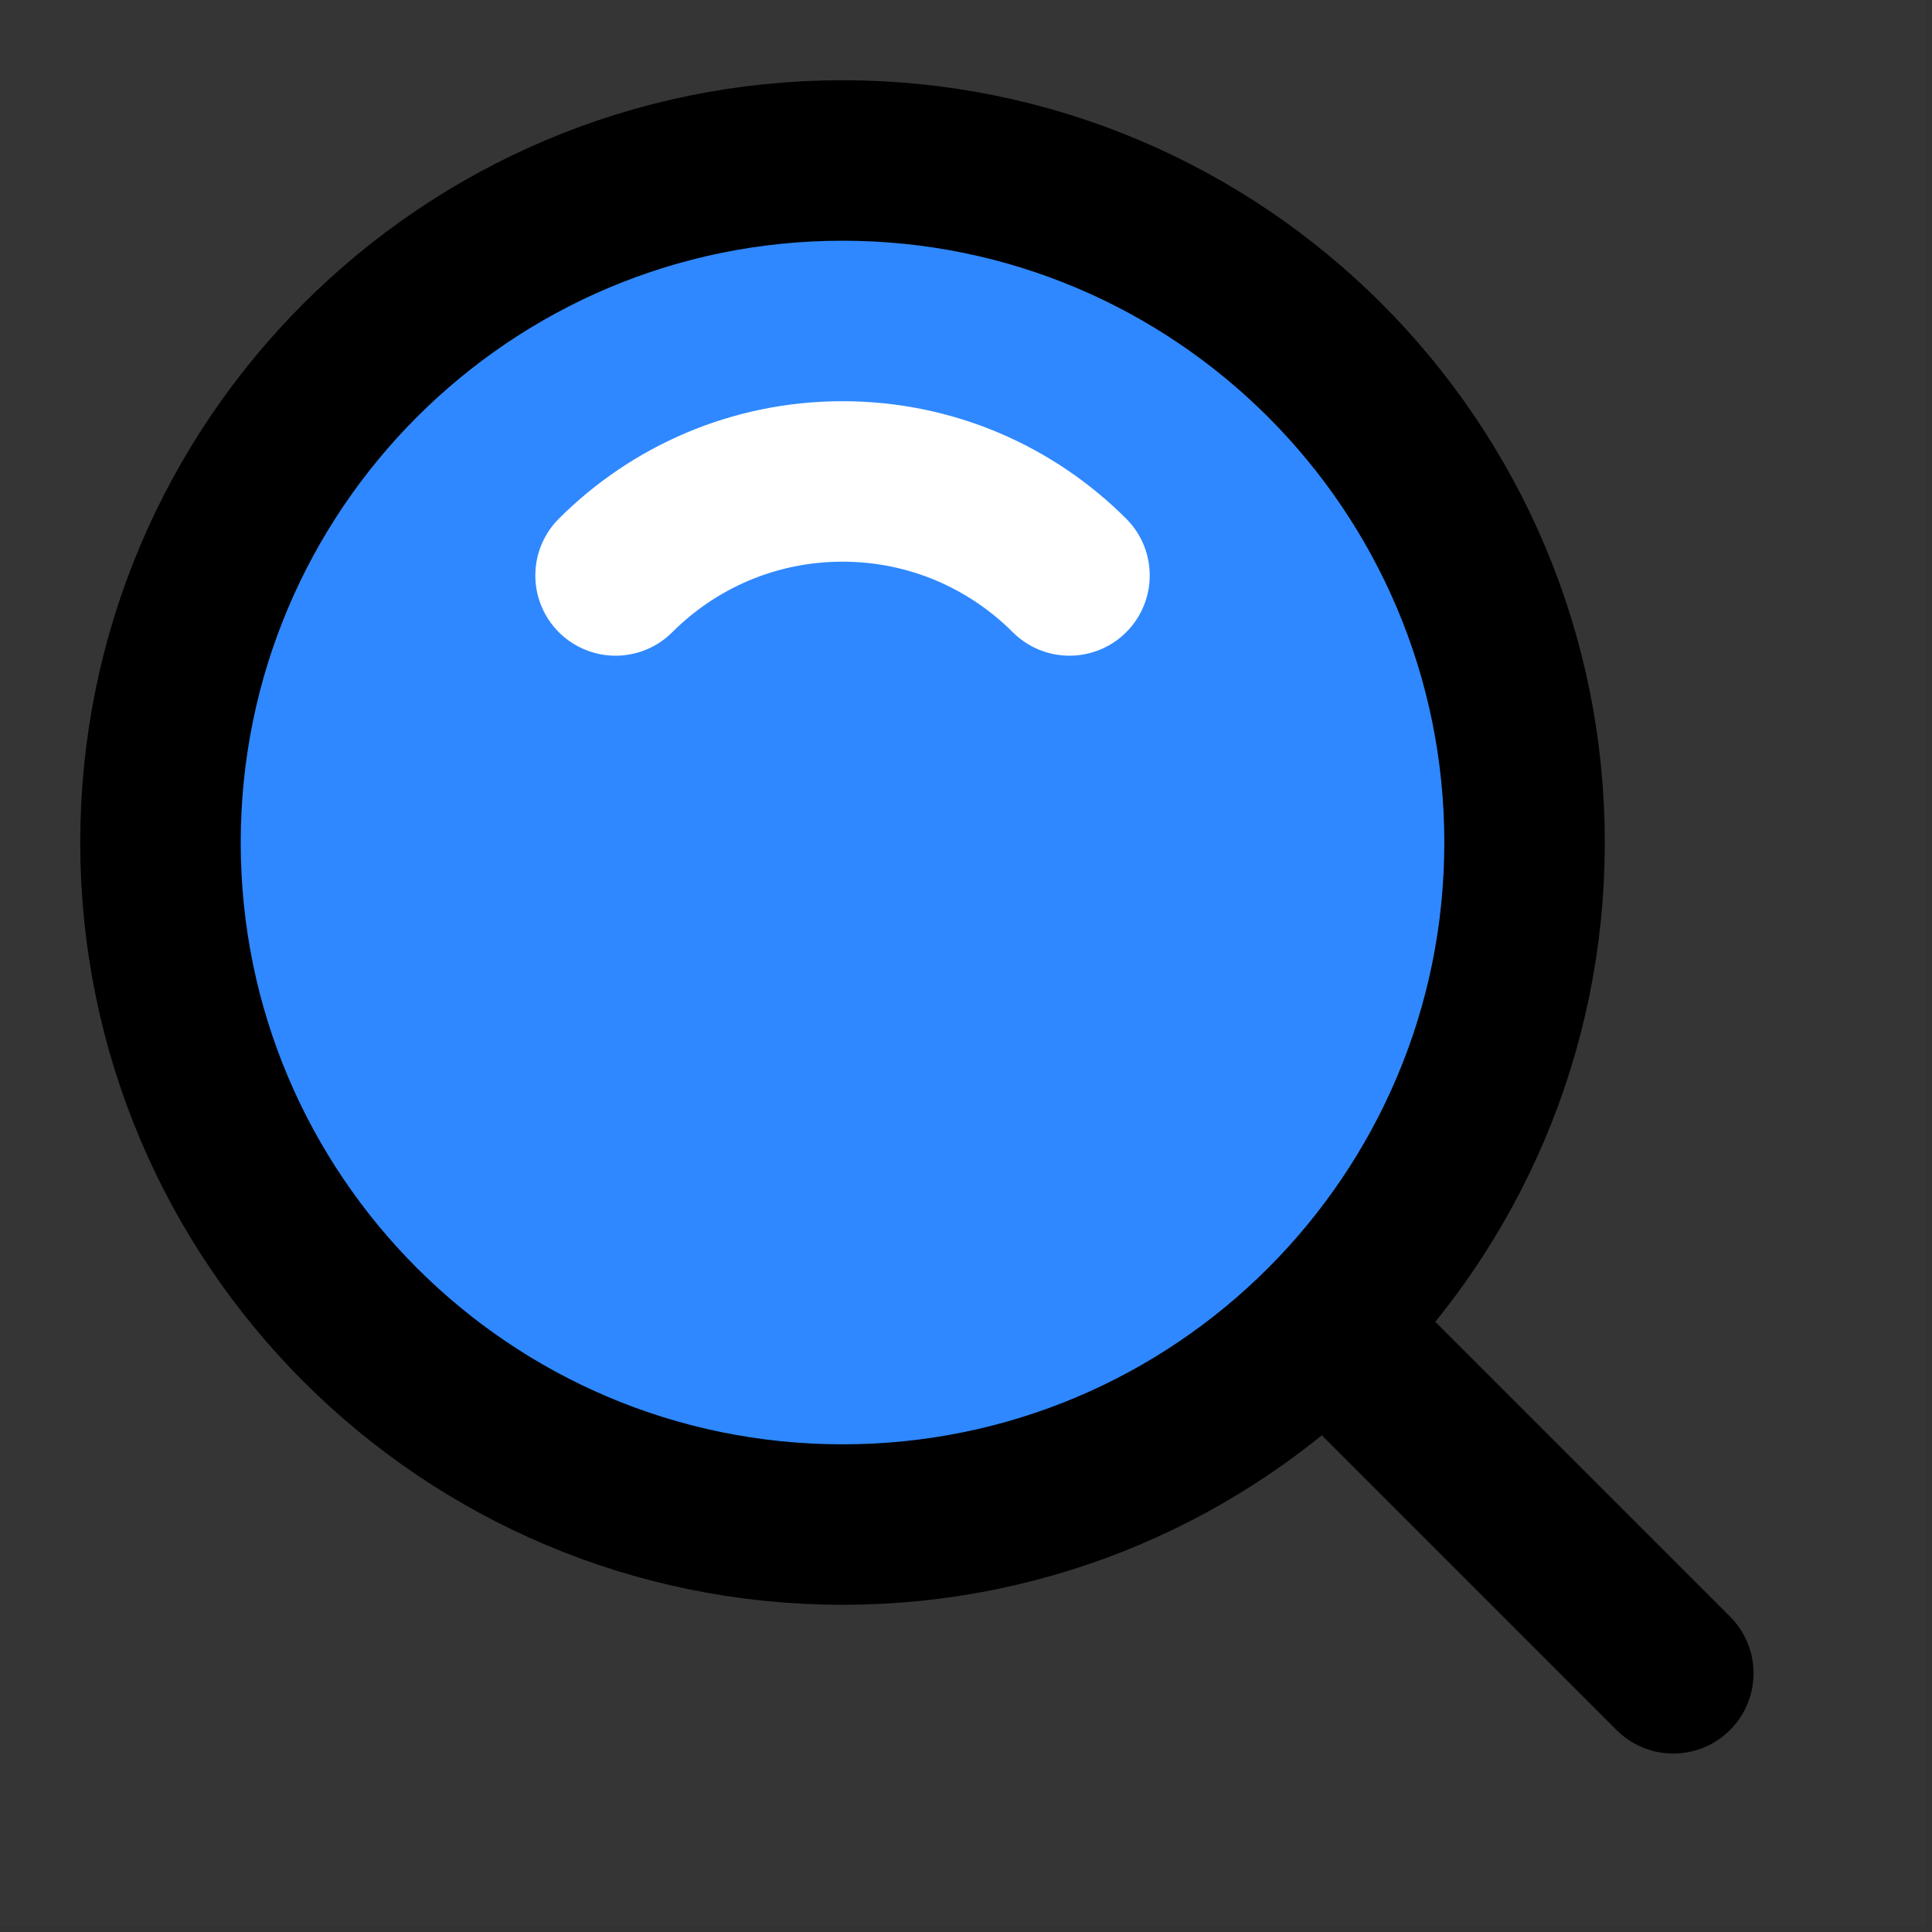 <svg width="62" height="62" viewBox="0 0 62 62" fill="none" xmlns="http://www.w3.org/2000/svg">
<rect x="0" y="0" width="62" height="62" fill="#333333" stroke="none"/>
<path d="M0 0H61.8V61.8H0V0Z" fill="white" fill-opacity="0.01"/>
<path d="M27.038 48.925C39.126 48.925 48.925 39.126 48.925 27.038C48.925 14.949 39.126 5.15 27.038 5.15C14.949 5.15 5.15 14.949 5.15 27.038C5.15 39.126 14.949 48.925 27.038 48.925Z" fill="#2F88FF" stroke="black" stroke-width="5.15" stroke-linejoin="round"/>
<path d="M34.321 18.467C32.457 16.603 29.882 15.45 27.038 15.45C24.193 15.45 21.618 16.603 19.754 18.467" stroke="white" stroke-width="5.15" stroke-linecap="round" stroke-linejoin="round"/>
<path d="M42.773 42.773L53.698 53.698" stroke="black" stroke-width="5.15" stroke-linecap="round" stroke-linejoin="round"/>
</svg>
